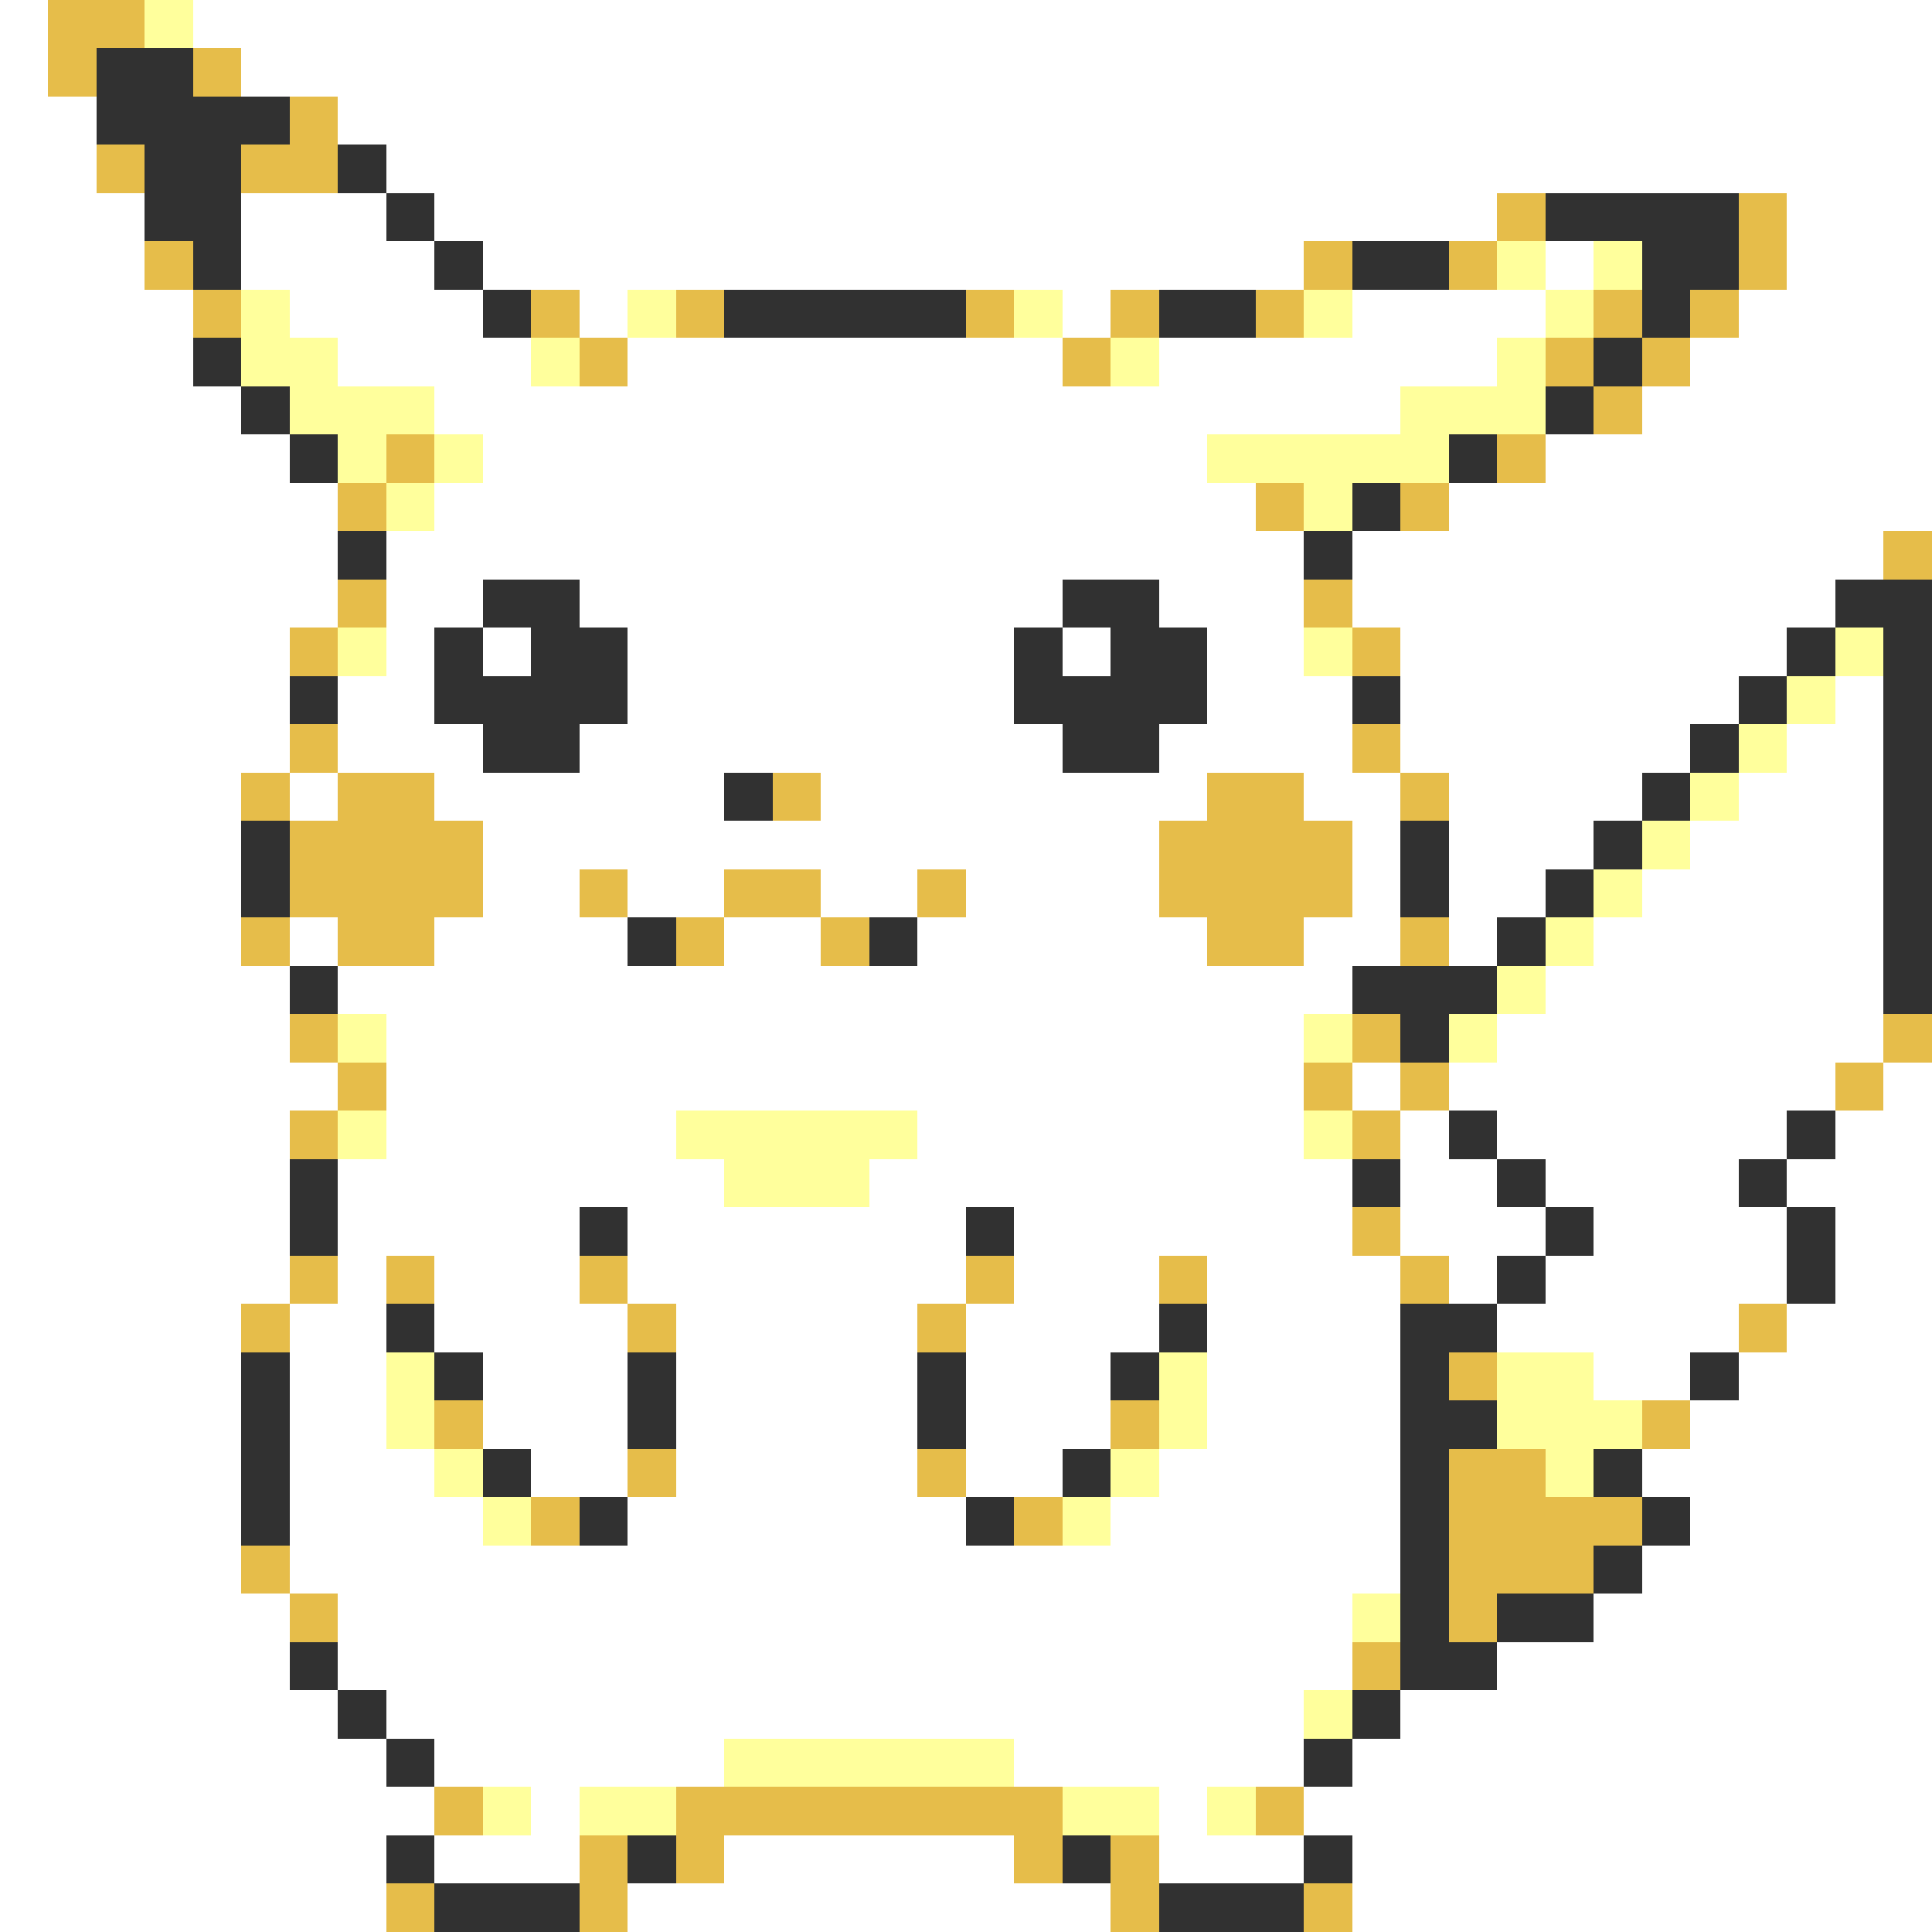 <svg xmlns="http://www.w3.org/2000/svg" viewBox="0 -0.5 40 40" shape-rendering="crispEdges">
<rect x="0" y="-0.5" width="40" height="40" fill="#808080" stroke="none"/>
<path stroke="#ffffff" d="M0 0h1M4 0h36M0 1h1M5 1h35M0 2h2M7 2h33M0 3h2M8 3h32M0 4h3M5 4h3M9 4h22M37 4h3M0 5h3M5 5h4M10 5h17M32 5h1M37 5h3M0 6h4M6 6h4M12 6h1M22 6h1M28 6h4M36 6h4M0 7h4M7 7h4M13 7h9M24 7h7M35 7h5M0 8h5M9 8h20M34 8h6M0 9h6M10 9h15M32 9h8M0 10h7M9 10h17M30 10h10M0 11h7M8 11h19M28 11h11M0 12h7M8 12h2M12 12h10M24 12h3M28 12h10M0 13h6M8 13h1M10 13h1M13 13h8M22 13h1M25 13h2M29 13h8M0 14h6M7 14h2M13 14h8M25 14h3M29 14h7M38 14h1M0 15h6M7 15h3M12 15h10M24 15h4M29 15h6M37 15h2M0 16h5M6 16h1M9 16h6M17 16h8M27 16h2M30 16h4M36 16h3M0 17h5M10 17h14M28 17h1M30 17h3M35 17h4M0 18h5M10 18h2M13 18h2M17 18h2M20 18h4M28 18h1M30 18h2M34 18h5M0 19h5M6 19h1M9 19h4M15 19h2M19 19h6M27 19h2M30 19h1M33 19h6M0 20h6M7 20h21M32 20h7M0 21h6M8 21h19M31 21h8M0 22h7M8 22h19M28 22h1M30 22h8M39 22h1M0 23h6M8 23h6M19 23h8M29 23h1M31 23h6M38 23h2M0 24h6M7 24h8M18 24h10M29 24h2M32 24h4M37 24h3M0 25h6M7 25h5M13 25h7M21 25h7M29 25h3M33 25h4M38 25h2M0 26h6M7 26h1M9 26h3M13 26h7M21 26h3M25 26h4M30 26h1M32 26h5M38 26h2M0 27h5M6 27h2M9 27h4M14 27h5M20 27h4M25 27h4M31 27h5M37 27h3M0 28h5M6 28h2M10 28h3M14 28h5M20 28h3M25 28h4M33 28h2M36 28h4M0 29h5M6 29h2M10 29h3M14 29h5M20 29h3M25 29h4M35 29h5M0 30h5M6 30h3M11 30h2M14 30h5M20 30h2M24 30h5M34 30h6M0 31h5M6 31h4M13 31h7M23 31h6M35 31h5M0 32h5M6 32h23M34 32h6M0 33h6M7 33h21M33 33h7M0 34h6M7 34h21M31 34h9M0 35h7M8 35h19M29 35h11M0 36h8M9 36h6M21 36h6M28 36h12M0 37h9M11 37h1M24 37h1M27 37h13M0 38h8M9 38h3M15 38h6M24 38h3M28 38h12M0 39h8M13 39h10M28 39h12" />
<path stroke="#e6bd4a" d="M1 0h2M1 1h1M4 1h1M6 2h1M2 3h1M5 3h2M31 4h1M36 4h1M3 5h1M27 5h1M30 5h1M36 5h1M4 6h1M11 6h1M14 6h1M20 6h1M23 6h1M26 6h1M33 6h1M35 6h1M12 7h1M22 7h1M32 7h1M34 7h1M33 8h1M8 9h1M31 9h1M7 10h1M26 10h1M29 10h1M39 11h1M7 12h1M27 12h1M6 13h1M28 13h1M6 15h1M28 15h1M5 16h1M7 16h2M16 16h1M25 16h2M29 16h1M6 17h4M24 17h4M6 18h4M12 18h1M15 18h2M19 18h1M24 18h4M5 19h1M7 19h2M14 19h1M17 19h1M25 19h2M29 19h1M6 21h1M28 21h1M39 21h1M7 22h1M27 22h1M29 22h1M38 22h1M6 23h1M28 23h1M28 25h1M6 26h1M8 26h1M12 26h1M20 26h1M24 26h1M29 26h1M5 27h1M13 27h1M19 27h1M36 27h1M30 28h1M9 29h1M23 29h1M34 29h1M13 30h1M19 30h1M30 30h2M11 31h1M21 31h1M30 31h4M5 32h1M30 32h3M6 33h1M30 33h1M28 34h1M9 37h1M14 37h8M26 37h1M12 38h1M14 38h1M21 38h1M23 38h1M8 39h1M12 39h1M23 39h1M27 39h1" />
<path stroke="#ffff9c" d="M3 0h1M31 5h1M33 5h1M5 6h1M13 6h1M21 6h1M27 6h1M32 6h1M5 7h2M11 7h1M23 7h1M31 7h1M6 8h3M29 8h3M7 9h1M9 9h1M25 9h5M8 10h1M27 10h1M7 13h1M27 13h1M38 13h1M37 14h1M36 15h1M35 16h1M34 17h1M33 18h1M32 19h1M31 20h1M7 21h1M27 21h1M30 21h1M7 23h1M14 23h5M27 23h1M15 24h3M8 28h1M24 28h1M31 28h2M8 29h1M24 29h1M31 29h3M9 30h1M23 30h1M32 30h1M10 31h1M22 31h1M28 33h1M27 35h1M15 36h6M10 37h1M12 37h2M22 37h2M25 37h1" />
<path stroke="#313131" d="M2 1h2M2 2h4M3 3h2M7 3h1M3 4h2M8 4h1M32 4h4M4 5h1M9 5h1M28 5h2M34 5h2M10 6h1M15 6h5M24 6h2M34 6h1M4 7h1M33 7h1M5 8h1M32 8h1M6 9h1M30 9h1M28 10h1M7 11h1M27 11h1M10 12h2M22 12h2M38 12h2M9 13h1M11 13h2M21 13h1M23 13h2M37 13h1M39 13h1M6 14h1M9 14h4M21 14h4M28 14h1M36 14h1M39 14h1M10 15h2M22 15h2M35 15h1M39 15h1M15 16h1M34 16h1M39 16h1M5 17h1M29 17h1M33 17h1M39 17h1M5 18h1M29 18h1M32 18h1M39 18h1M13 19h1M18 19h1M31 19h1M39 19h1M6 20h1M28 20h3M39 20h1M29 21h1M30 23h1M37 23h1M6 24h1M28 24h1M31 24h1M36 24h1M6 25h1M12 25h1M20 25h1M32 25h1M37 25h1M31 26h1M37 26h1M8 27h1M24 27h1M29 27h2M5 28h1M9 28h1M13 28h1M19 28h1M23 28h1M29 28h1M35 28h1M5 29h1M13 29h1M19 29h1M29 29h2M5 30h1M10 30h1M22 30h1M29 30h1M33 30h1M5 31h1M12 31h1M20 31h1M29 31h1M34 31h1M29 32h1M33 32h1M29 33h1M31 33h2M6 34h1M29 34h2M7 35h1M28 35h1M8 36h1M27 36h1M8 38h1M13 38h1M22 38h1M27 38h1M9 39h3M24 39h3" />
</svg>
